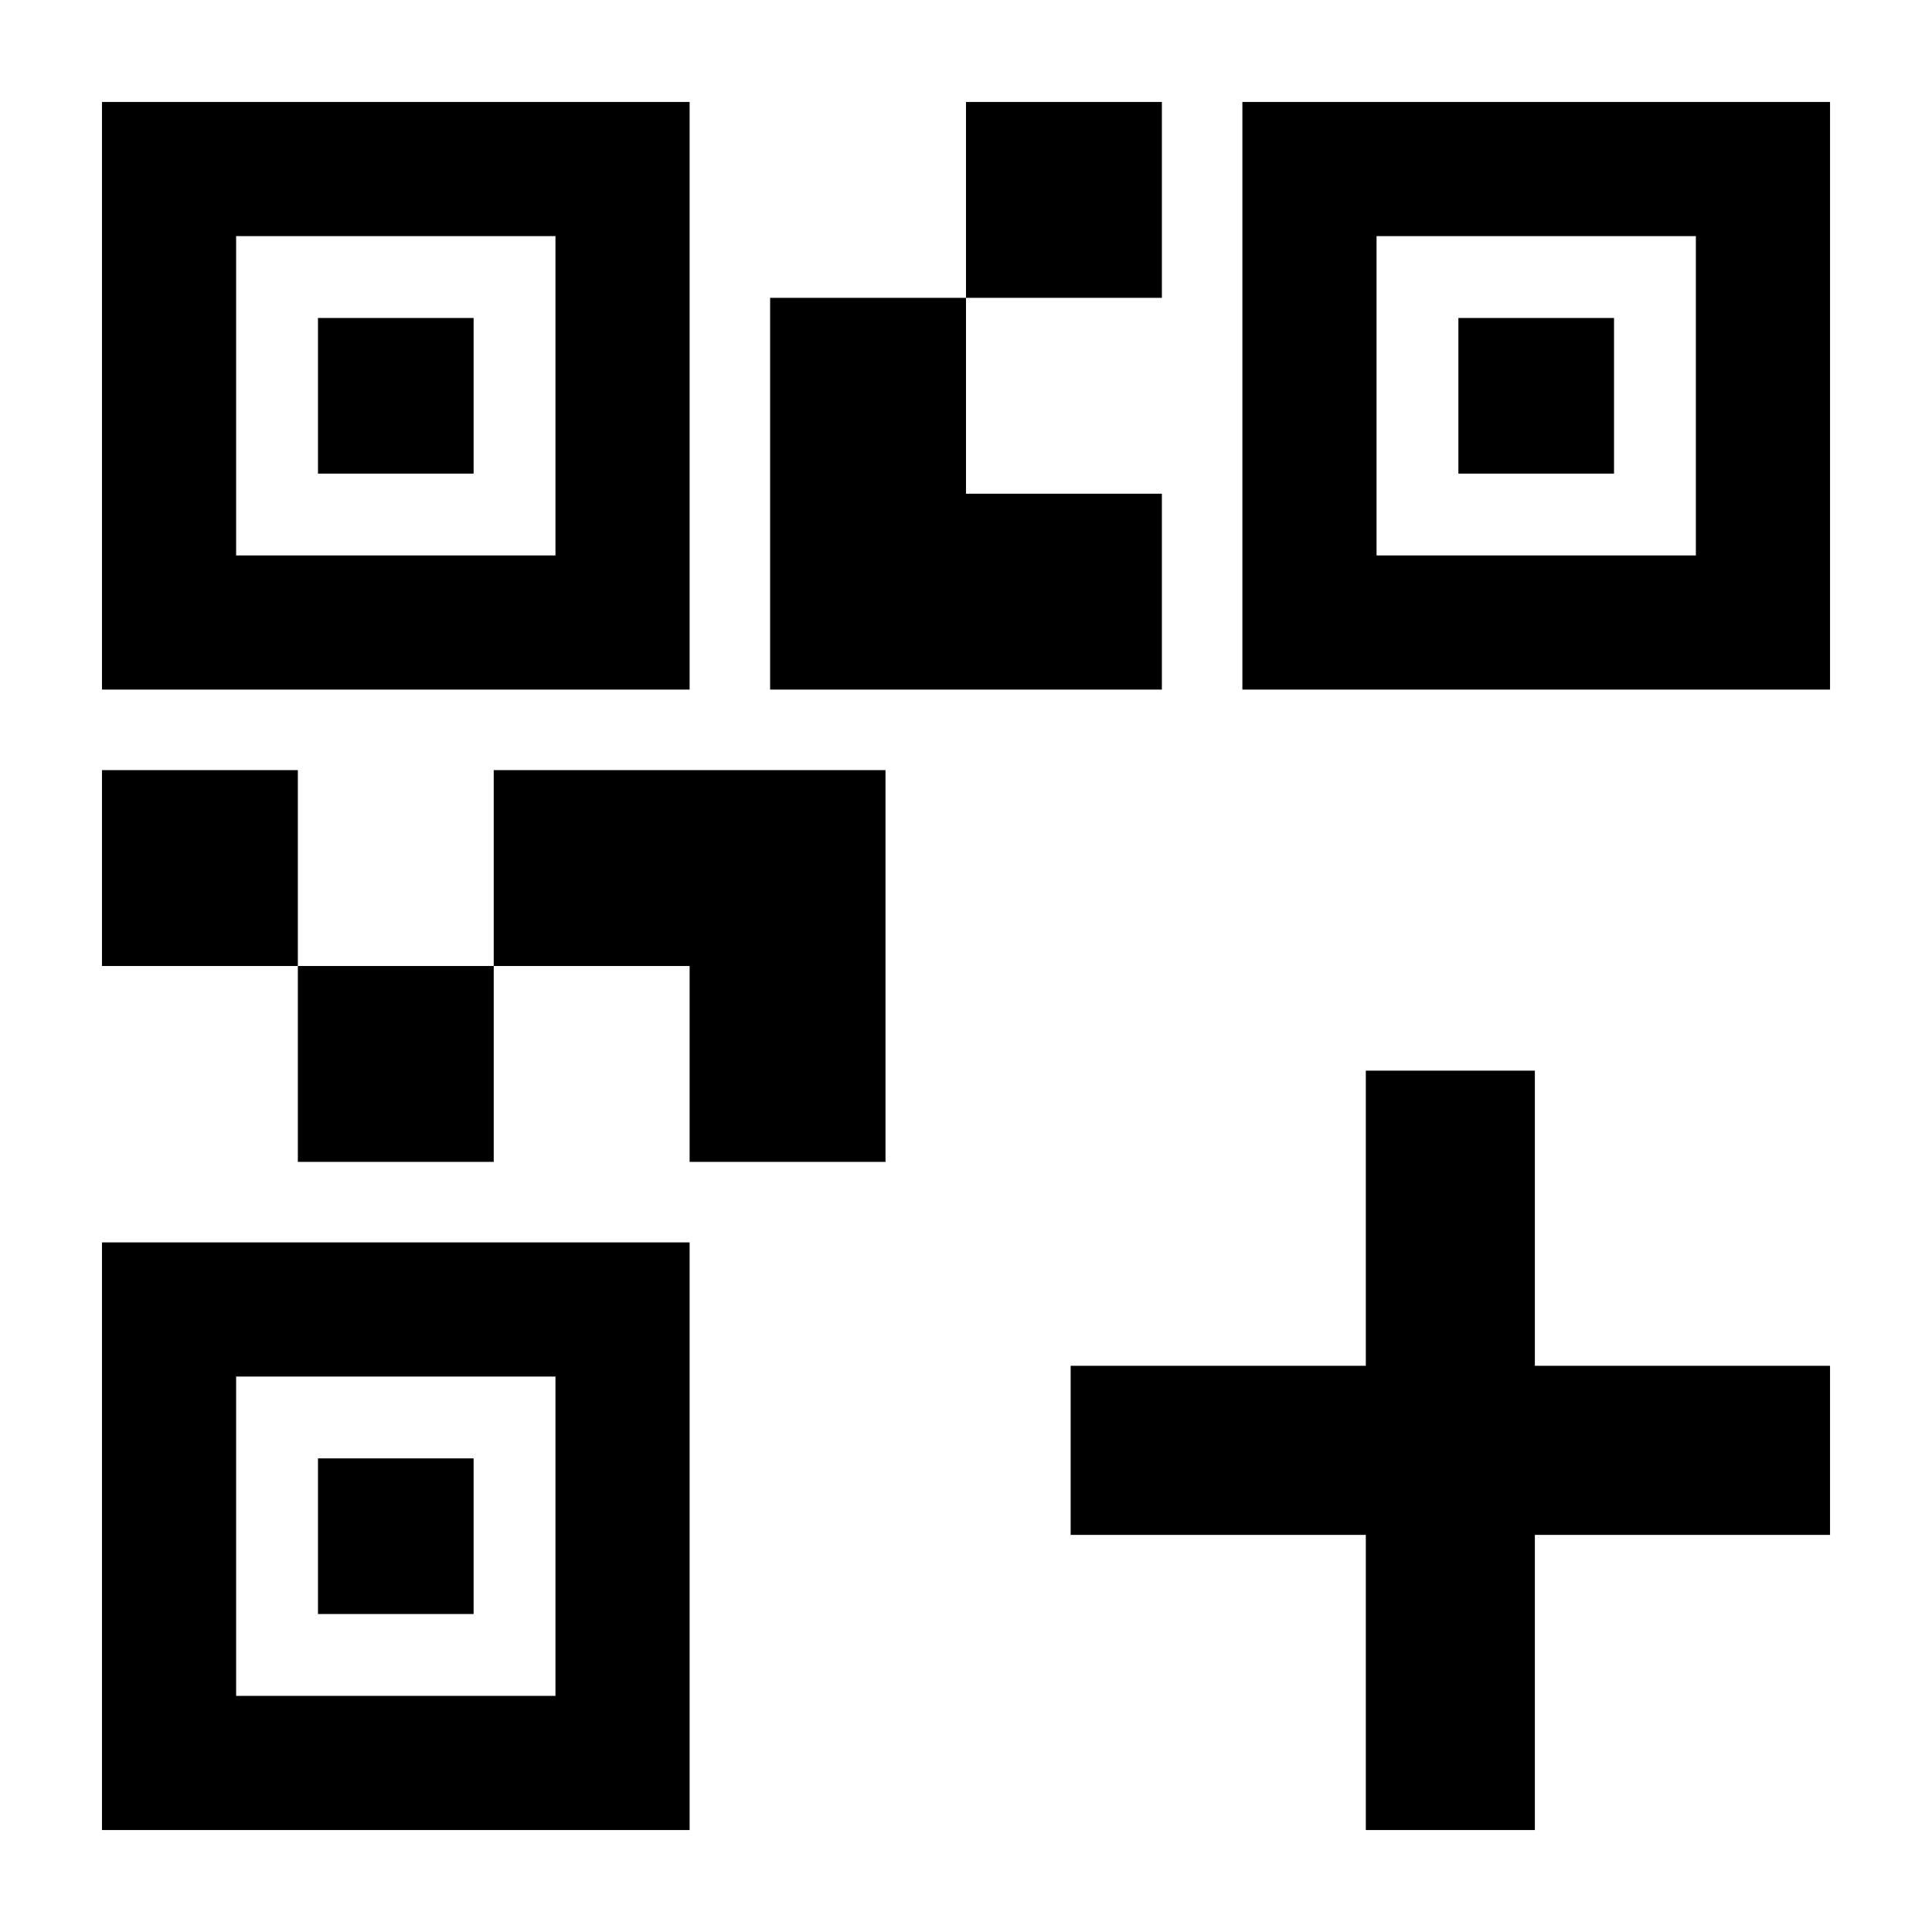 <svg xmlns="http://www.w3.org/2000/svg" height="40" viewBox="0 -960 960 960" width="40"><path d="M148.001-382.667V-480h97.333v97.333h-97.333ZM50.668-480v-97.333H148V-480H50.668ZM480-811.999v-97.333h97.333v97.333H480Zm-362.666 128h158.667v-158.667H117.334v158.667Zm-66.666 66.666v-291.999h291.999v291.999h-292Zm66.666 499.999h158.667v-158.667H117.334v158.667ZM50.668-50.668v-291.999h291.999v292h-292Zm633.331-633.331h158.667v-158.667H683.999v158.667Zm-66.666 66.666v-291.999h291.999v291.999H617.333ZM342.667-382.667V-480h-97.333v-97.333H440v194.666h-97.333Zm40-234.666v-194.666H480v97.333h97.333v97.333H382.667ZM158.001-724.666v-77.333h77.333v77.333h-77.333Zm0 566.665v-77.333h77.333v77.333h-77.333Zm566.665-566.665v-77.333h77.333v77.333h-77.333Zm-46 673.998v-146.666H532v-84h146.666V-428h84v146.666h146.666v84H762.666v146.666h-84Z"/></svg>